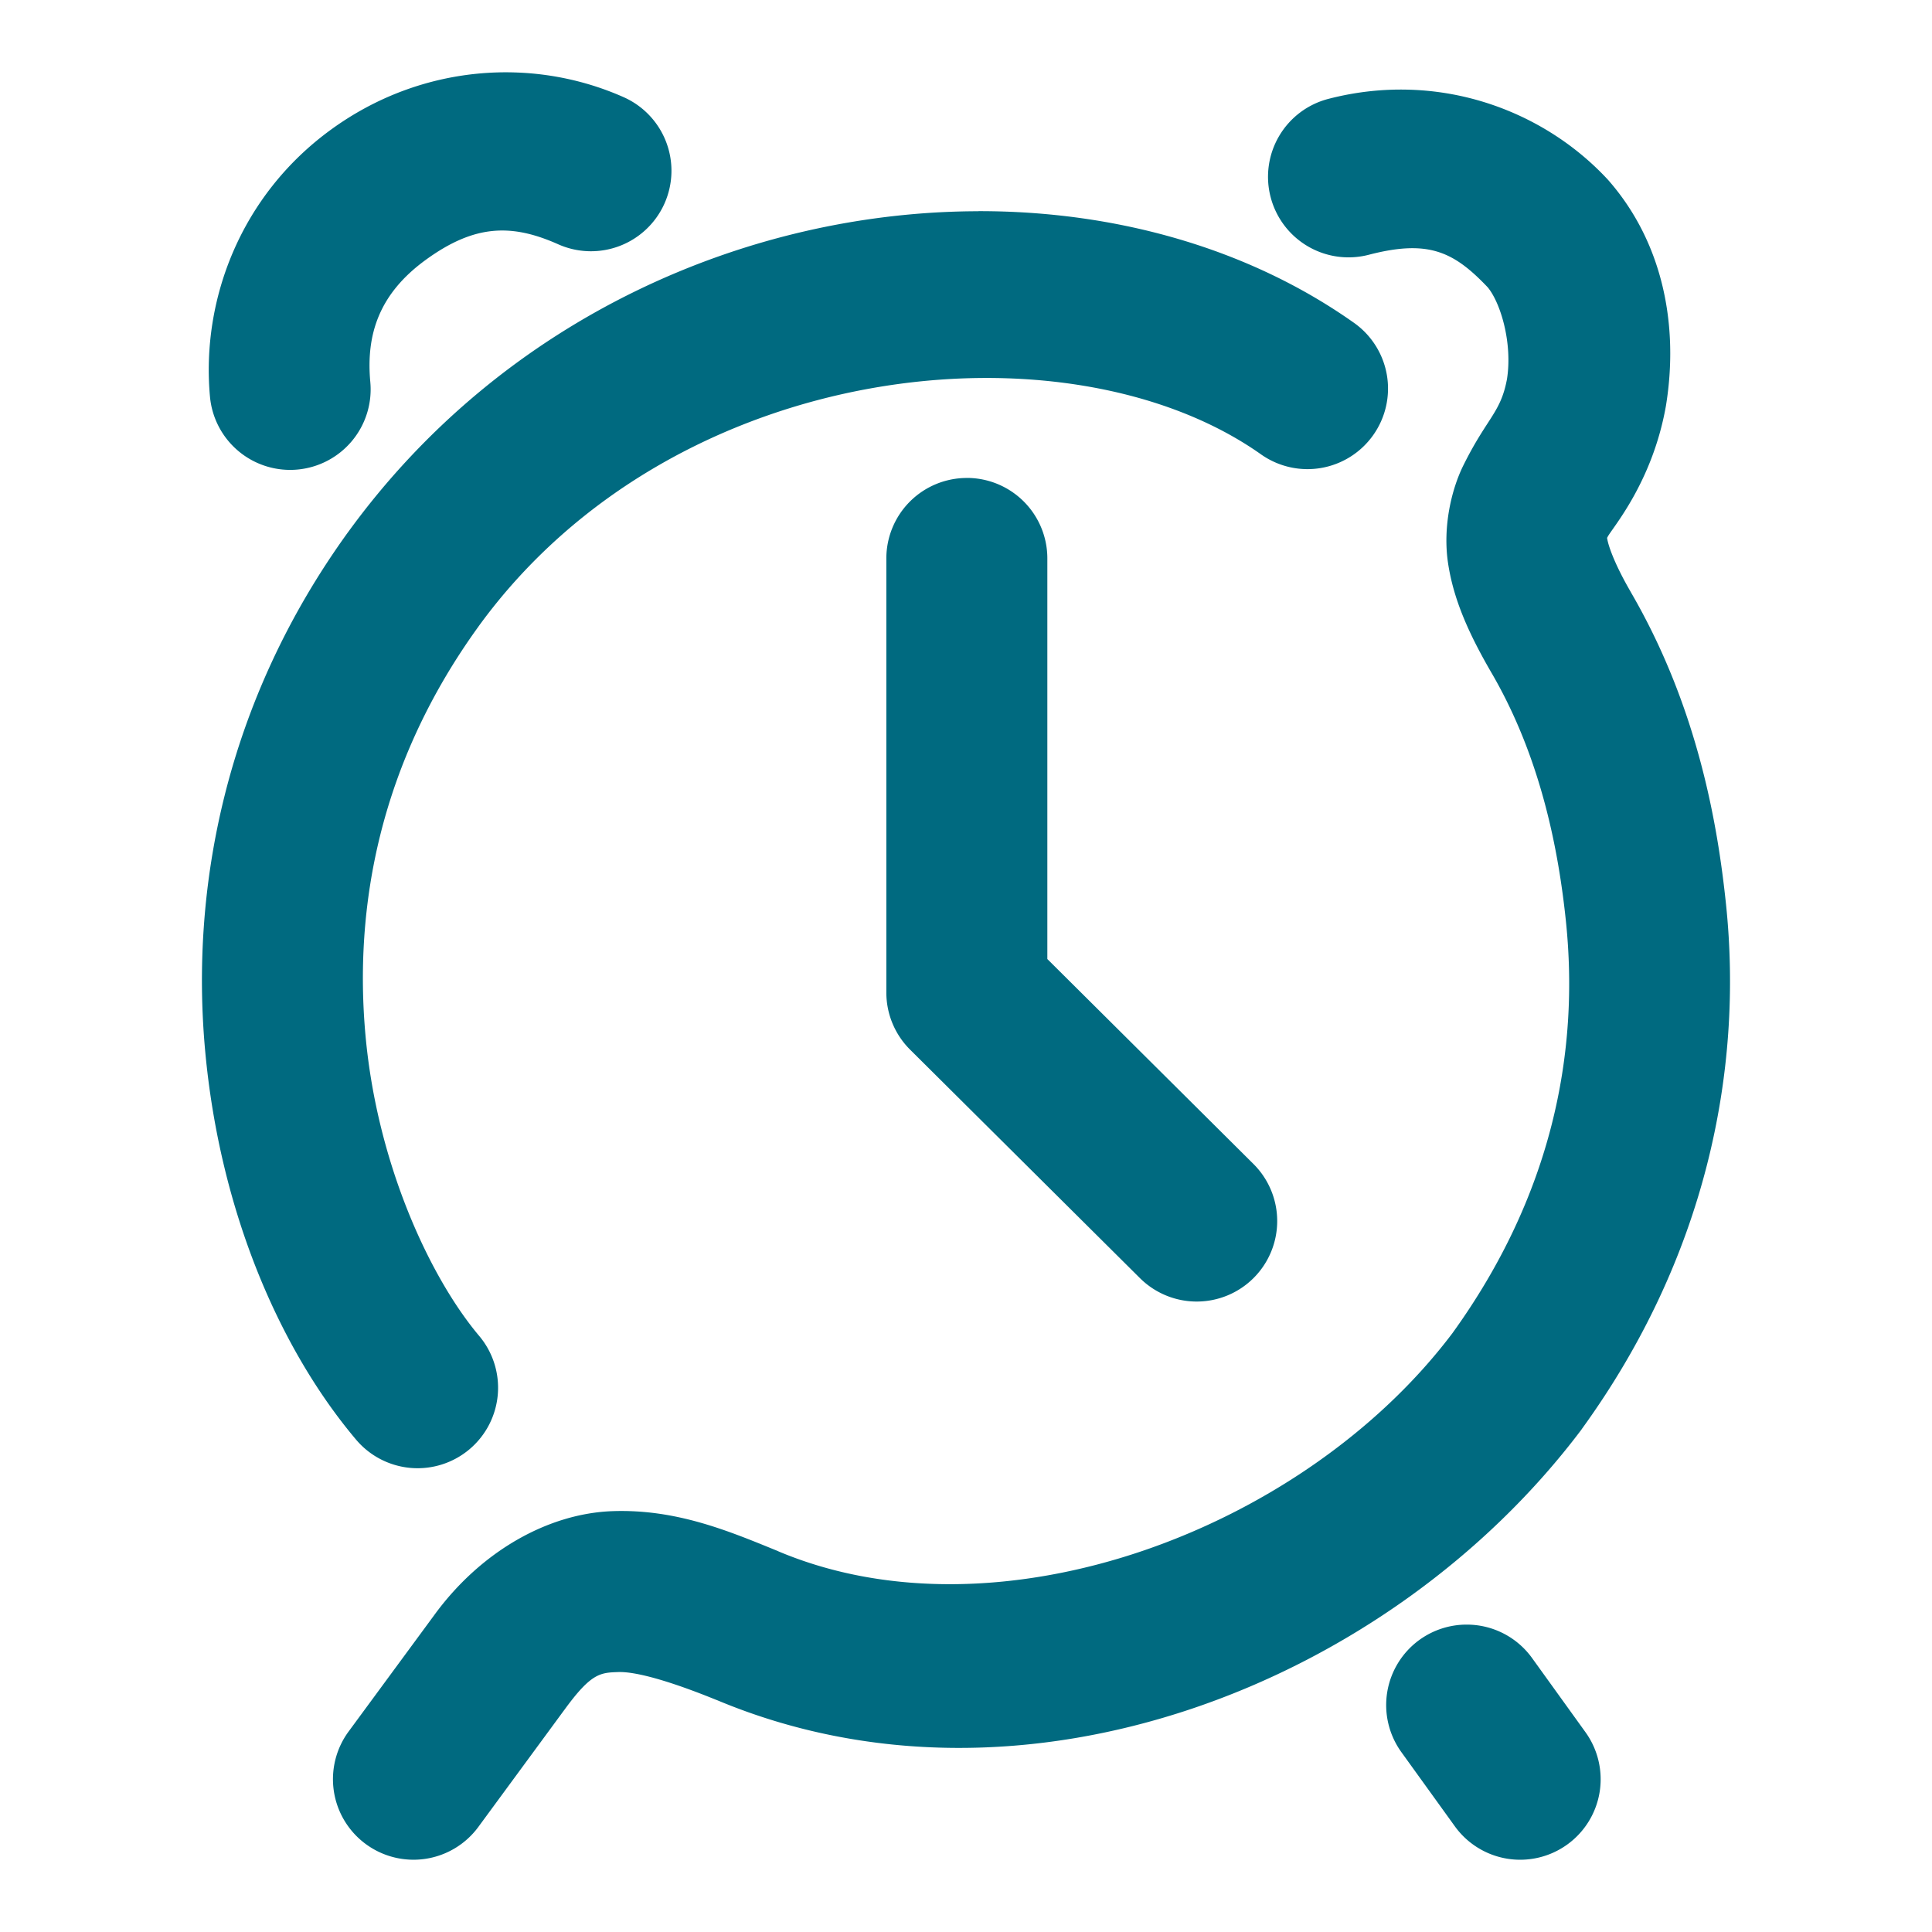 <svg xmlns="http://www.w3.org/2000/svg" width="48" height="48">
	<path d="m 12.795,1.8 c -0.312,-0.01 -0.625,4.239e-4 -0.939,0.031 -1.256,0.123 -2.511,0.574 -3.629,1.387 -2.248,1.633 -3.232,4.233 -3.01,6.639 a 2,2 0 0 0 2.174,1.809 2,2 0 0 0 1.809,-2.176 c -0.11,-1.196 0.229,-2.199 1.379,-3.035 1.218,-0.885 2.137,-0.899 3.291,-0.385 A 2,2 0 0 0 16.509,5.056 2,2 0 0 0 15.496,2.415 C 14.65,2.039 13.731,1.829 12.795,1.8 Z m 22.203,0.428 c -0.649,-0.018 -1.319,0.053 -1.996,0.229 a 2,2 0 0 0 -1.434,2.439 2,2 0 0 0 2.438,1.434 c 1.482,-0.385 2.111,-0.08 2.955,0.807 0.318,0.381 0.62,1.379 0.48,2.279 -0.157,0.844 -0.491,0.95 -1.084,2.146 -0.298,0.602 -0.515,1.531 -0.381,2.426 0.134,0.895 0.504,1.739 1.088,2.742 1.229,2.116 1.659,4.419 1.84,6.15 0.343,3.288 -0.353,6.827 -2.82,10.244 -3.695,4.895 -11.269,7.725 -16.742,5.42 a 2,2 0 0 0 -0.02,-0.01 c -1.212,-0.494 -2.512,-1.045 -4.102,-0.99 -1.59,0.055 -3.272,0.987 -4.438,2.592 l -2.121,2.883 a 2,2 0 0 0 0.428,2.797 2,2 0 0 0 2.795,-0.426 l 2.127,-2.895 a 2,2 0 0 0 0.008,-0.01 c 0.667,-0.918 0.892,-0.928 1.34,-0.943 0.448,-0.016 1.315,0.234 2.451,0.697 l -0.021,-0.01 c 7.62,3.21 16.728,-0.374 21.5,-6.709 a 2,2 0 0 0 0.021,-0.031 c 3.053,-4.216 4.008,-8.851 3.572,-13.025 -0.209,-2.002 -0.709,-4.902 -2.361,-7.746 a 2,2 0 0 0 0,-0.002 c -0.442,-0.759 -0.569,-1.198 -0.588,-1.322 -0.019,-0.124 -0.044,0.05 0.008,-0.055 0.104,-0.209 1.101,-1.333 1.443,-3.225 a 2,2 0 0 0 0.006,-0.033 c 0.325,-1.995 -0.074,-4.056 -1.432,-5.605 a 2,2 0 0 0 -0.049,-0.053 c -1.207,-1.282 -2.965,-2.142 -4.912,-2.195 z m -10.688,3.02 c -5.707,0.008 -11.776,2.624 -15.656,7.965 a 2,2 0 0 0 -0.002,0.002 c -3.065,4.233 -3.923,8.871 -3.555,12.891 0.368,4.019 1.869,7.434 3.75,9.662 a 2,2 0 0 0 2.818,0.238 2,2 0 0 0 0.238,-2.818 C 10.691,31.749 9.375,28.938 9.082,25.739 8.789,22.541 9.425,18.969 11.89,15.563 l 0.002,-0.004 c 4.878,-6.71 14.677,-7.637 19.438,-4.27 a 2,2 0 0 0 2.787,-0.479 2,2 0 0 0 -0.477,-2.789 c -2.611,-1.847 -5.906,-2.78 -9.33,-2.775 z m -0.289,6.627 a 2,2 0 0 0 -2,2 v 10.785 a 2,2 0 0 0 0.59,1.418 L 28.322,31.755 a 2,2 0 0 0 2.828,-0.008 2,2 0 0 0 -0.008,-2.828 l -5.121,-5.092 v -9.953 a 2,2 0 0 0 -2,-2 z m 12.406,28.488 a 2,2 0 0 0 -1.158,0.377 2,2 0 0 0 -0.451,2.793 l 1.328,1.842 a 2,2 0 0 0 2.793,0.451 2,2 0 0 0 0.451,-2.791 l -1.328,-1.844 a 2,2 0 0 0 -1.635,-0.828 z" fill="#006A80"/>
</svg>
